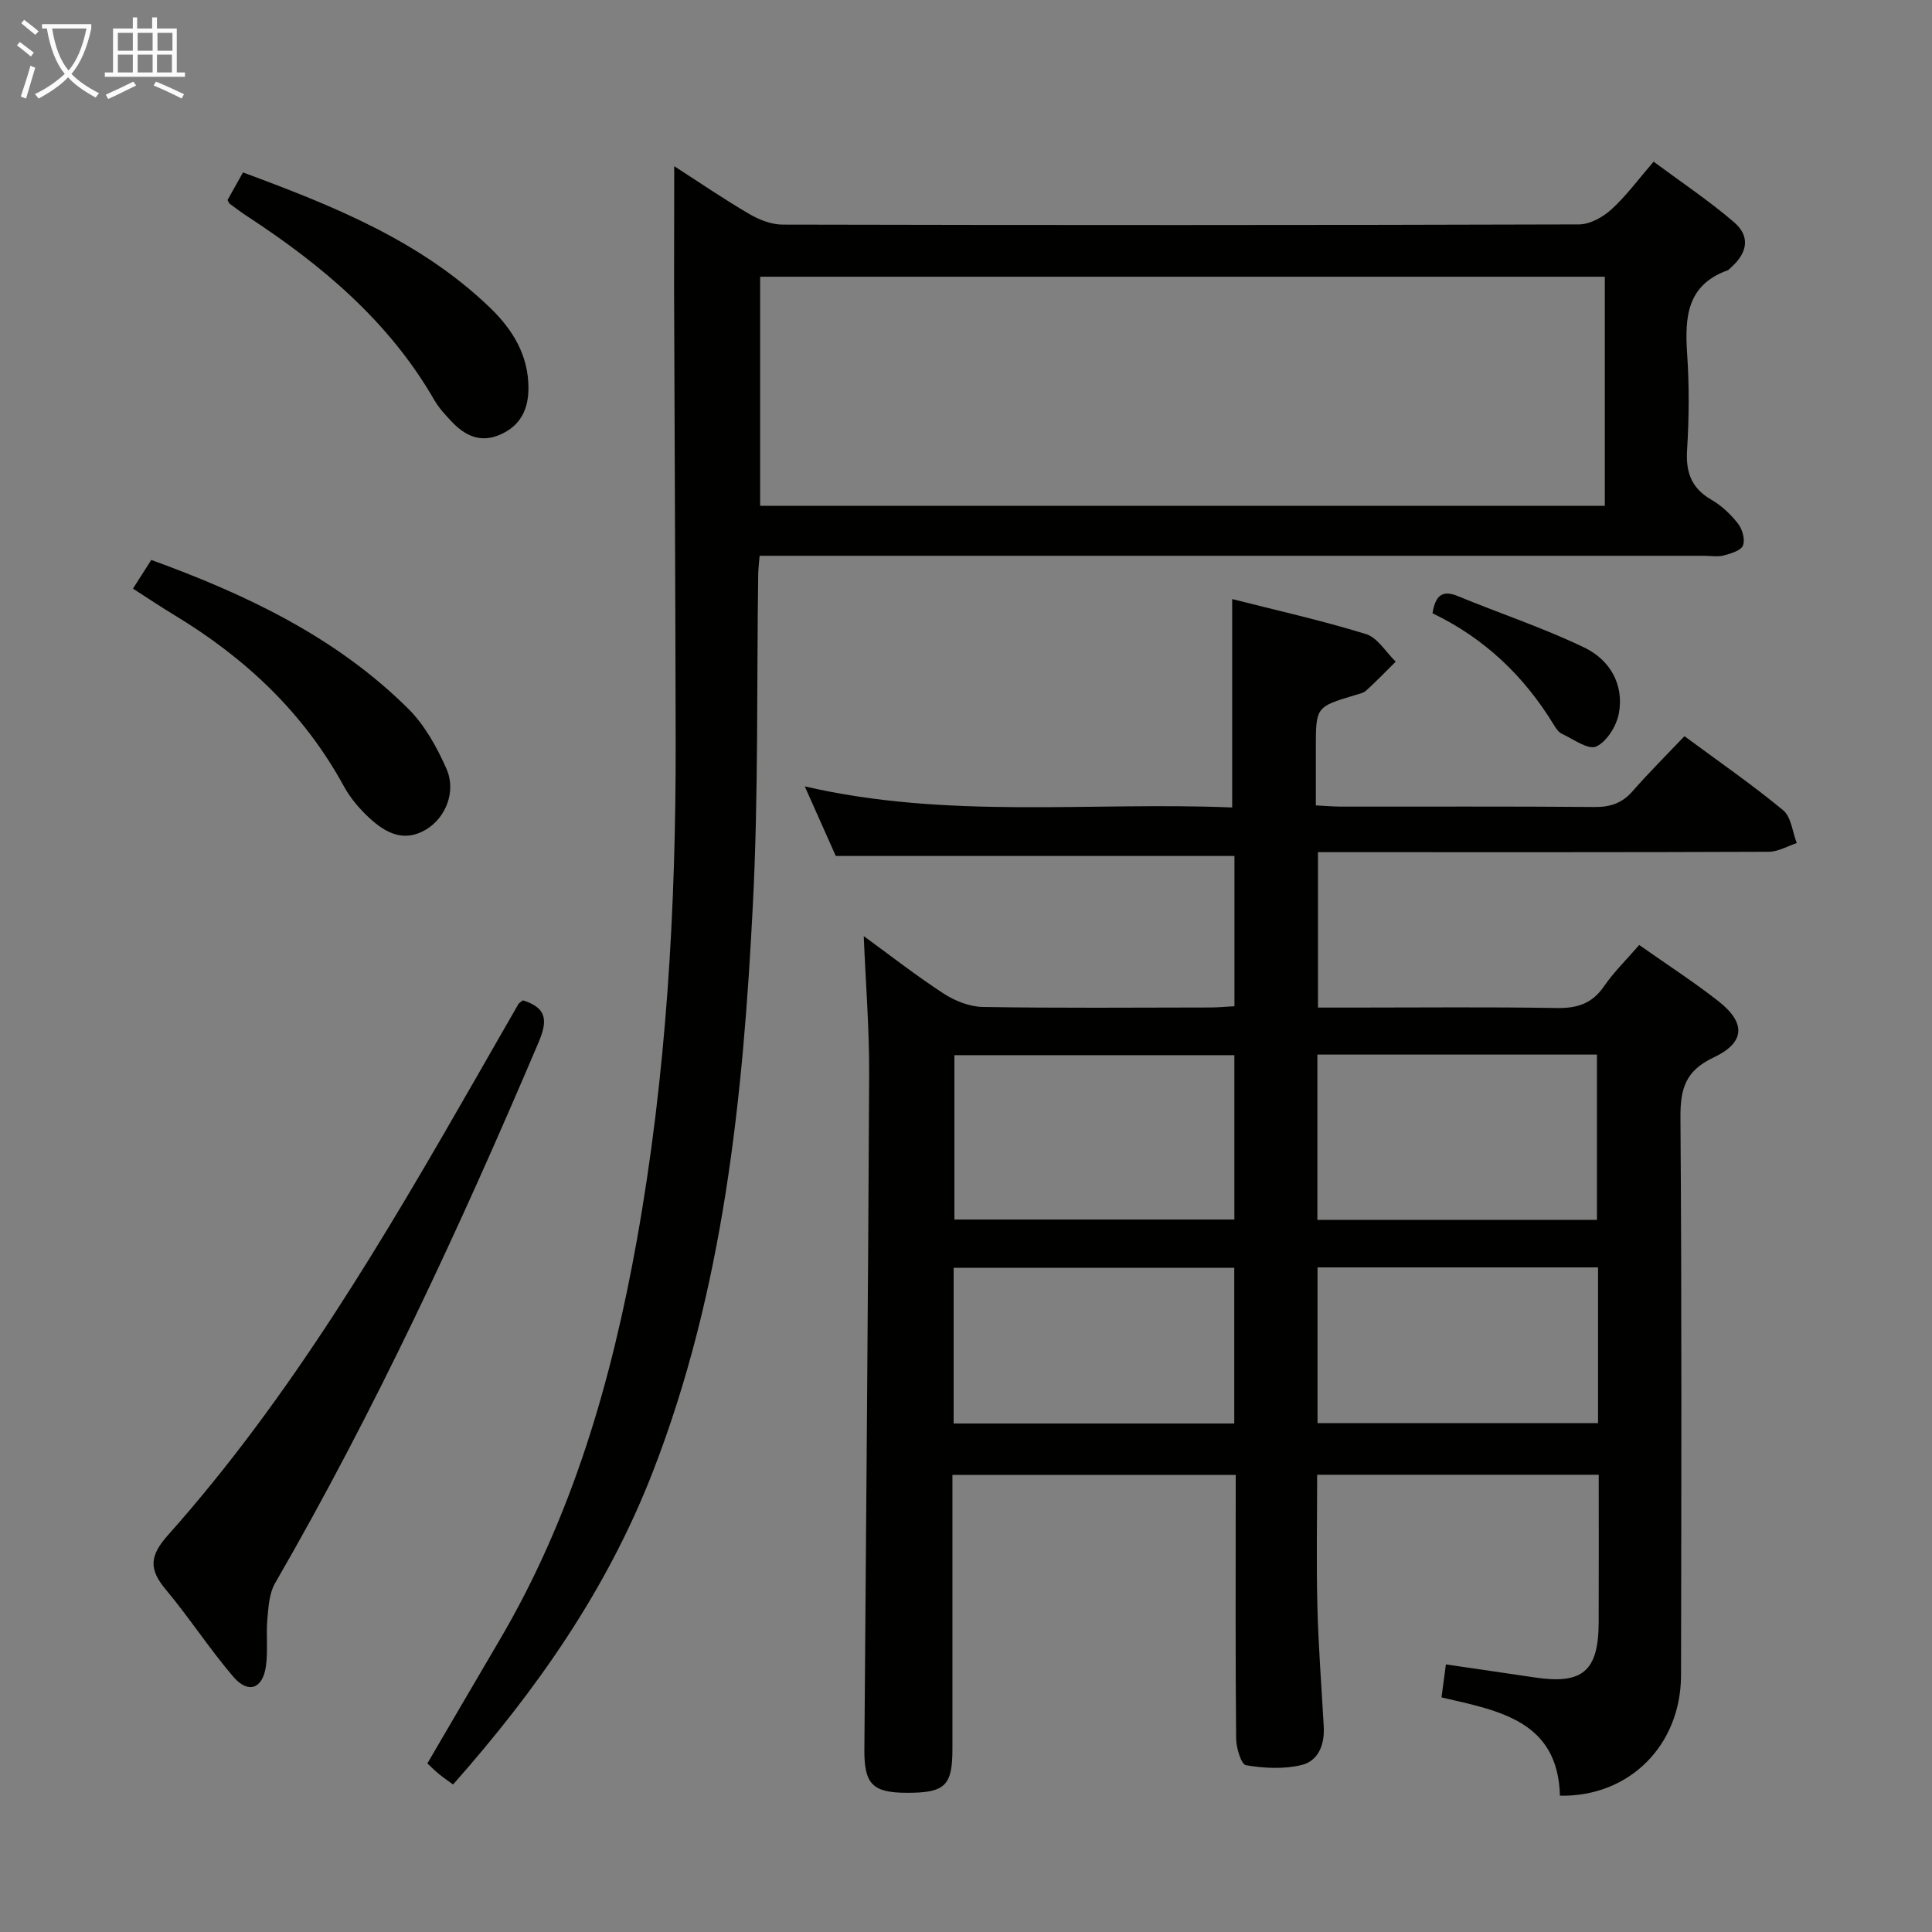 <svg enable-background="new 0 0 400 400" viewBox="0 0 400 400" xmlns="http://www.w3.org/2000/svg"><rect x="0" y="0" width="400" height="400" fill="#808080" stroke="none"/><g fill="#010100"><path d="m339.38 195.65c5.81 4.09 11.27 7.62 16.37 11.61 5.74 4.5 5.63 8.57-.99 11.69-5.83 2.75-6.88 6.5-6.84 12.43.28 38.49.19 76.98.12 115.46-.03 14.52-10.72 25.22-25.07 24.94-.42-15.48-12.5-17.58-24.52-20.35.29-2.2.57-4.24.91-6.83 6.39.94 12.4 1.8 18.41 2.7 9.89 1.48 13.17-1.3 13.22-11.36.04-10.12.01-20.24.01-30.61-19.59 0-38.69 0-58.3 0 0 9.1-.18 18.19.05 27.28.21 8.3.86 16.6 1.32 24.89.2 3.69-1.1 7.1-4.64 7.94-3.65.87-7.72.66-11.46.03-.99-.16-2.02-3.58-2.04-5.5-.16-16.33-.09-32.66-.09-48.98 0-1.79 0-3.57 0-5.63-19.65 0-38.75 0-58.65 0v5.26 51.48c0 7.65-1.54 9.11-9.51 9.08-6.99-.03-8.77-1.78-8.72-8.92.34-46.63.78-93.26.99-139.89.04-9.41-.72-18.82-1.12-28.56 5.36 3.9 10.8 8.16 16.56 11.91 2.34 1.52 5.37 2.72 8.11 2.76 15.66.26 31.32.13 46.98.11 1.62 0 3.25-.16 5.1-.26 0-10.65 0-20.91 0-31.11-27.38 0-54.59 0-82.54 0-1.77-3.97-3.91-8.78-6.42-14.41 29.7 6.88 59.15 3.15 88.49 4.37 0-14.45 0-28.47 0-43.15 8.97 2.28 18.44 4.4 27.68 7.24 2.42.74 4.14 3.75 6.18 5.72-2.02 2-4 4.05-6.1 5.97-.57.52-1.5.71-2.29.95-8.15 2.44-8.15 2.43-8.15 11.08v11.76c2.06.1 3.66.25 5.27.25 17.49.02 34.99-.07 52.48.08 3.26.03 5.67-.81 7.83-3.27 3.39-3.87 7.04-7.5 10.74-11.39 7.24 5.35 14.06 10.06 20.43 15.33 1.67 1.38 1.92 4.48 2.82 6.8-1.93.63-3.85 1.79-5.78 1.8-28.99.12-57.98.08-86.97.08-1.98 0-3.96 0-6.38 0v32.18h7.41c14 0 27.99-.15 41.99.09 4.2.07 7.28-.85 9.76-4.41 2.05-2.99 4.69-5.57 7.35-8.64zm-83.82 22.81c-19.63 0-38.83 0-57.96 0v34.03h57.96c0-11.41 0-22.51 0-34.03zm75.07 34.11c0-11.75 0-22.99 0-34.23-19.46 0-38.55 0-57.88 0v34.23zm-75.09 9.92c-19.7 0-38.77 0-58.1 0v32.23h58.1c0-10.83 0-21.38 0-32.23zm75.32-.09c-19.57 0-38.64 0-58.08 0v32.25h58.08c0-10.8 0-21.25 0-32.25z"/><path d="m139.59 34.41c5.24 3.37 10.28 6.82 15.53 9.89 2.04 1.19 4.56 2.19 6.86 2.2 54.98.12 109.96.13 164.94-.04 2.27-.01 4.94-1.5 6.7-3.1 3.05-2.77 5.53-6.17 8.74-9.89 5.66 4.2 11.42 8.05 16.64 12.52 3.4 2.91 2.84 6.3-.58 9.36-.25.22-.48.52-.77.63-8.4 3.03-8.85 9.69-8.35 17.2.45 6.63.41 13.34-.01 19.98-.29 4.66.91 7.92 5.04 10.31 2.11 1.22 4.02 3.03 5.52 4.96.89 1.14 1.5 3.31 1.01 4.51-.44 1.07-2.51 1.67-3.98 2.06-1.24.33-2.65.07-3.98.07-63.14 0-126.29 0-189.43 0-1.96 0-3.93 0-6.2 0-.12 1.51-.27 2.62-.29 3.73-.33 22.8.06 45.64-1.1 68.39-2.03 40.03-6.04 79.8-20.77 117.66-9.43 24.24-24 45.06-41.31 64.61-1.13-.83-2.06-1.46-2.92-2.16-.76-.62-1.45-1.32-2.4-2.2 4.98-8.52 9.9-16.96 14.86-25.38 15.15-25.71 23.29-53.83 28.51-82.94 6.12-34.15 8.1-68.64 8.04-103.28-.06-31.32-.22-62.64-.33-93.95.01-8.22.03-16.44.03-25.14zm192.67 70.31c0-15.93 0-31.64 0-47.43-58.5 0-116.68 0-174.88 0v47.43z"/><path d="m108.26 207.11c5.25 1.63 5.03 4.5 3.19 8.83-16.26 38.22-33.7 75.86-54.51 111.86-1.21 2.1-1.36 4.93-1.59 7.46-.29 3.26.17 6.6-.31 9.82-.69 4.61-3.69 5.64-6.74 2.07-4.95-5.8-9.13-12.26-14.03-18.12-3.45-4.13-3.3-6.91.44-11.12 25.59-28.72 44.92-61.72 63.95-94.91 2.89-5.04 5.77-10.1 8.68-15.13.15-.27.5-.42.92-.76z"/><path d="m27.53 121.87c1.37-2.15 2.51-3.92 3.79-5.94 19.69 7.16 38.24 15.96 53.18 30.78 3.42 3.39 5.96 7.99 7.93 12.45 2.1 4.74-.19 10.2-4.26 12.61-4.59 2.72-8.38.64-11.69-2.41-2.05-1.89-3.96-4.14-5.29-6.58-8.29-15.19-20.38-26.54-35.04-35.4-2.82-1.7-5.55-3.54-8.62-5.51z"/><path d="m47.11 41.41c.93-1.66 1.95-3.48 3.2-5.71 18.59 6.89 36.74 14.11 51.2 28.06 4.65 4.49 7.93 9.83 7.9 16.66-.02 4.4-1.69 7.73-5.84 9.56-4.16 1.83-7.41.17-10.21-2.85-1.24-1.33-2.52-2.71-3.42-4.27-9.39-16.32-23.31-27.99-38.78-38.1-1.25-.81-2.43-1.72-3.64-2.6-.11-.08-.15-.28-.41-.75z"/><path d="m296.58 126.97c.61-3.67 1.99-4.89 5.26-3.55 8.7 3.59 17.69 6.57 26.16 10.64 5.22 2.5 8.29 7.57 7.17 13.64-.48 2.59-2.49 5.85-4.7 6.86-1.64.75-4.76-1.55-7.14-2.66-.69-.32-1.21-1.15-1.64-1.85-6.12-10.04-14.29-17.88-25.11-23.08z"/></g><path d="m6.4 11.7c-1-.8-1.9-1.6-2.9-2.3l.6-.7c.9.7 1.9 1.4 2.9 2.2zm-2.1 8.3c.7-2.1 1.4-4.2 2-6.4.2.1.6.3 1 .4-.7 2.3-1.3 4.4-1.9 6.4zm3-12.8c-1.1-.9-2.1-1.7-2.9-2.4l.6-.7c1 .8 2 1.5 3 2.4zm1.4-1.3v-.9h10.2v.9c-.9 4.2-2.3 7.3-4.1 9.4 1.3 1.4 3.2 2.7 5.7 4-.2.2-.4.5-.7.9-2.5-1.4-4.4-2.7-5.7-4.2-1.4 1.5-3.5 3-6.1 4.4 0 0 0 0-.1-.1-.3-.4-.5-.7-.7-.8 2.7-1.3 4.7-2.8 6.2-4.2-1.8-2.2-3-5.3-3.7-9.4zm9.2 0h-7.1c.6 3.8 1.7 6.7 3.4 8.7 1.7-2 2.9-4.8 3.7-8.7z" fill="#fafbfa"/><path d="m31.6 3.6h.9v2.3h4.1v9.1h1.7v.9h-16.6v-.9h1.7v-9.1h4.1v-2.3h.9v2.3h3.1v-2.3zm-4 13.3.6.8c-1.9.9-3.8 1.9-5.8 2.8-.2-.3-.3-.6-.5-.9 2-.9 3.9-1.8 5.7-2.7zm-3.2-10.1v3.7h3.1v-3.7zm0 4.5v3.7h3.1v-3.7zm4.1-4.5v3.7h3.1v-3.7zm0 4.5v3.7h3.1v-3.7zm9.1 9.1c-2.1-1.1-4.1-2-5.8-2.7l.5-.8c2.2.9 4.1 1.8 5.8 2.6zm-1.9-13.6h-3.1v3.7h3.1zm-3.2 4.5v3.7h3.1v-3.7z" fill="#fafbfa"/></svg>